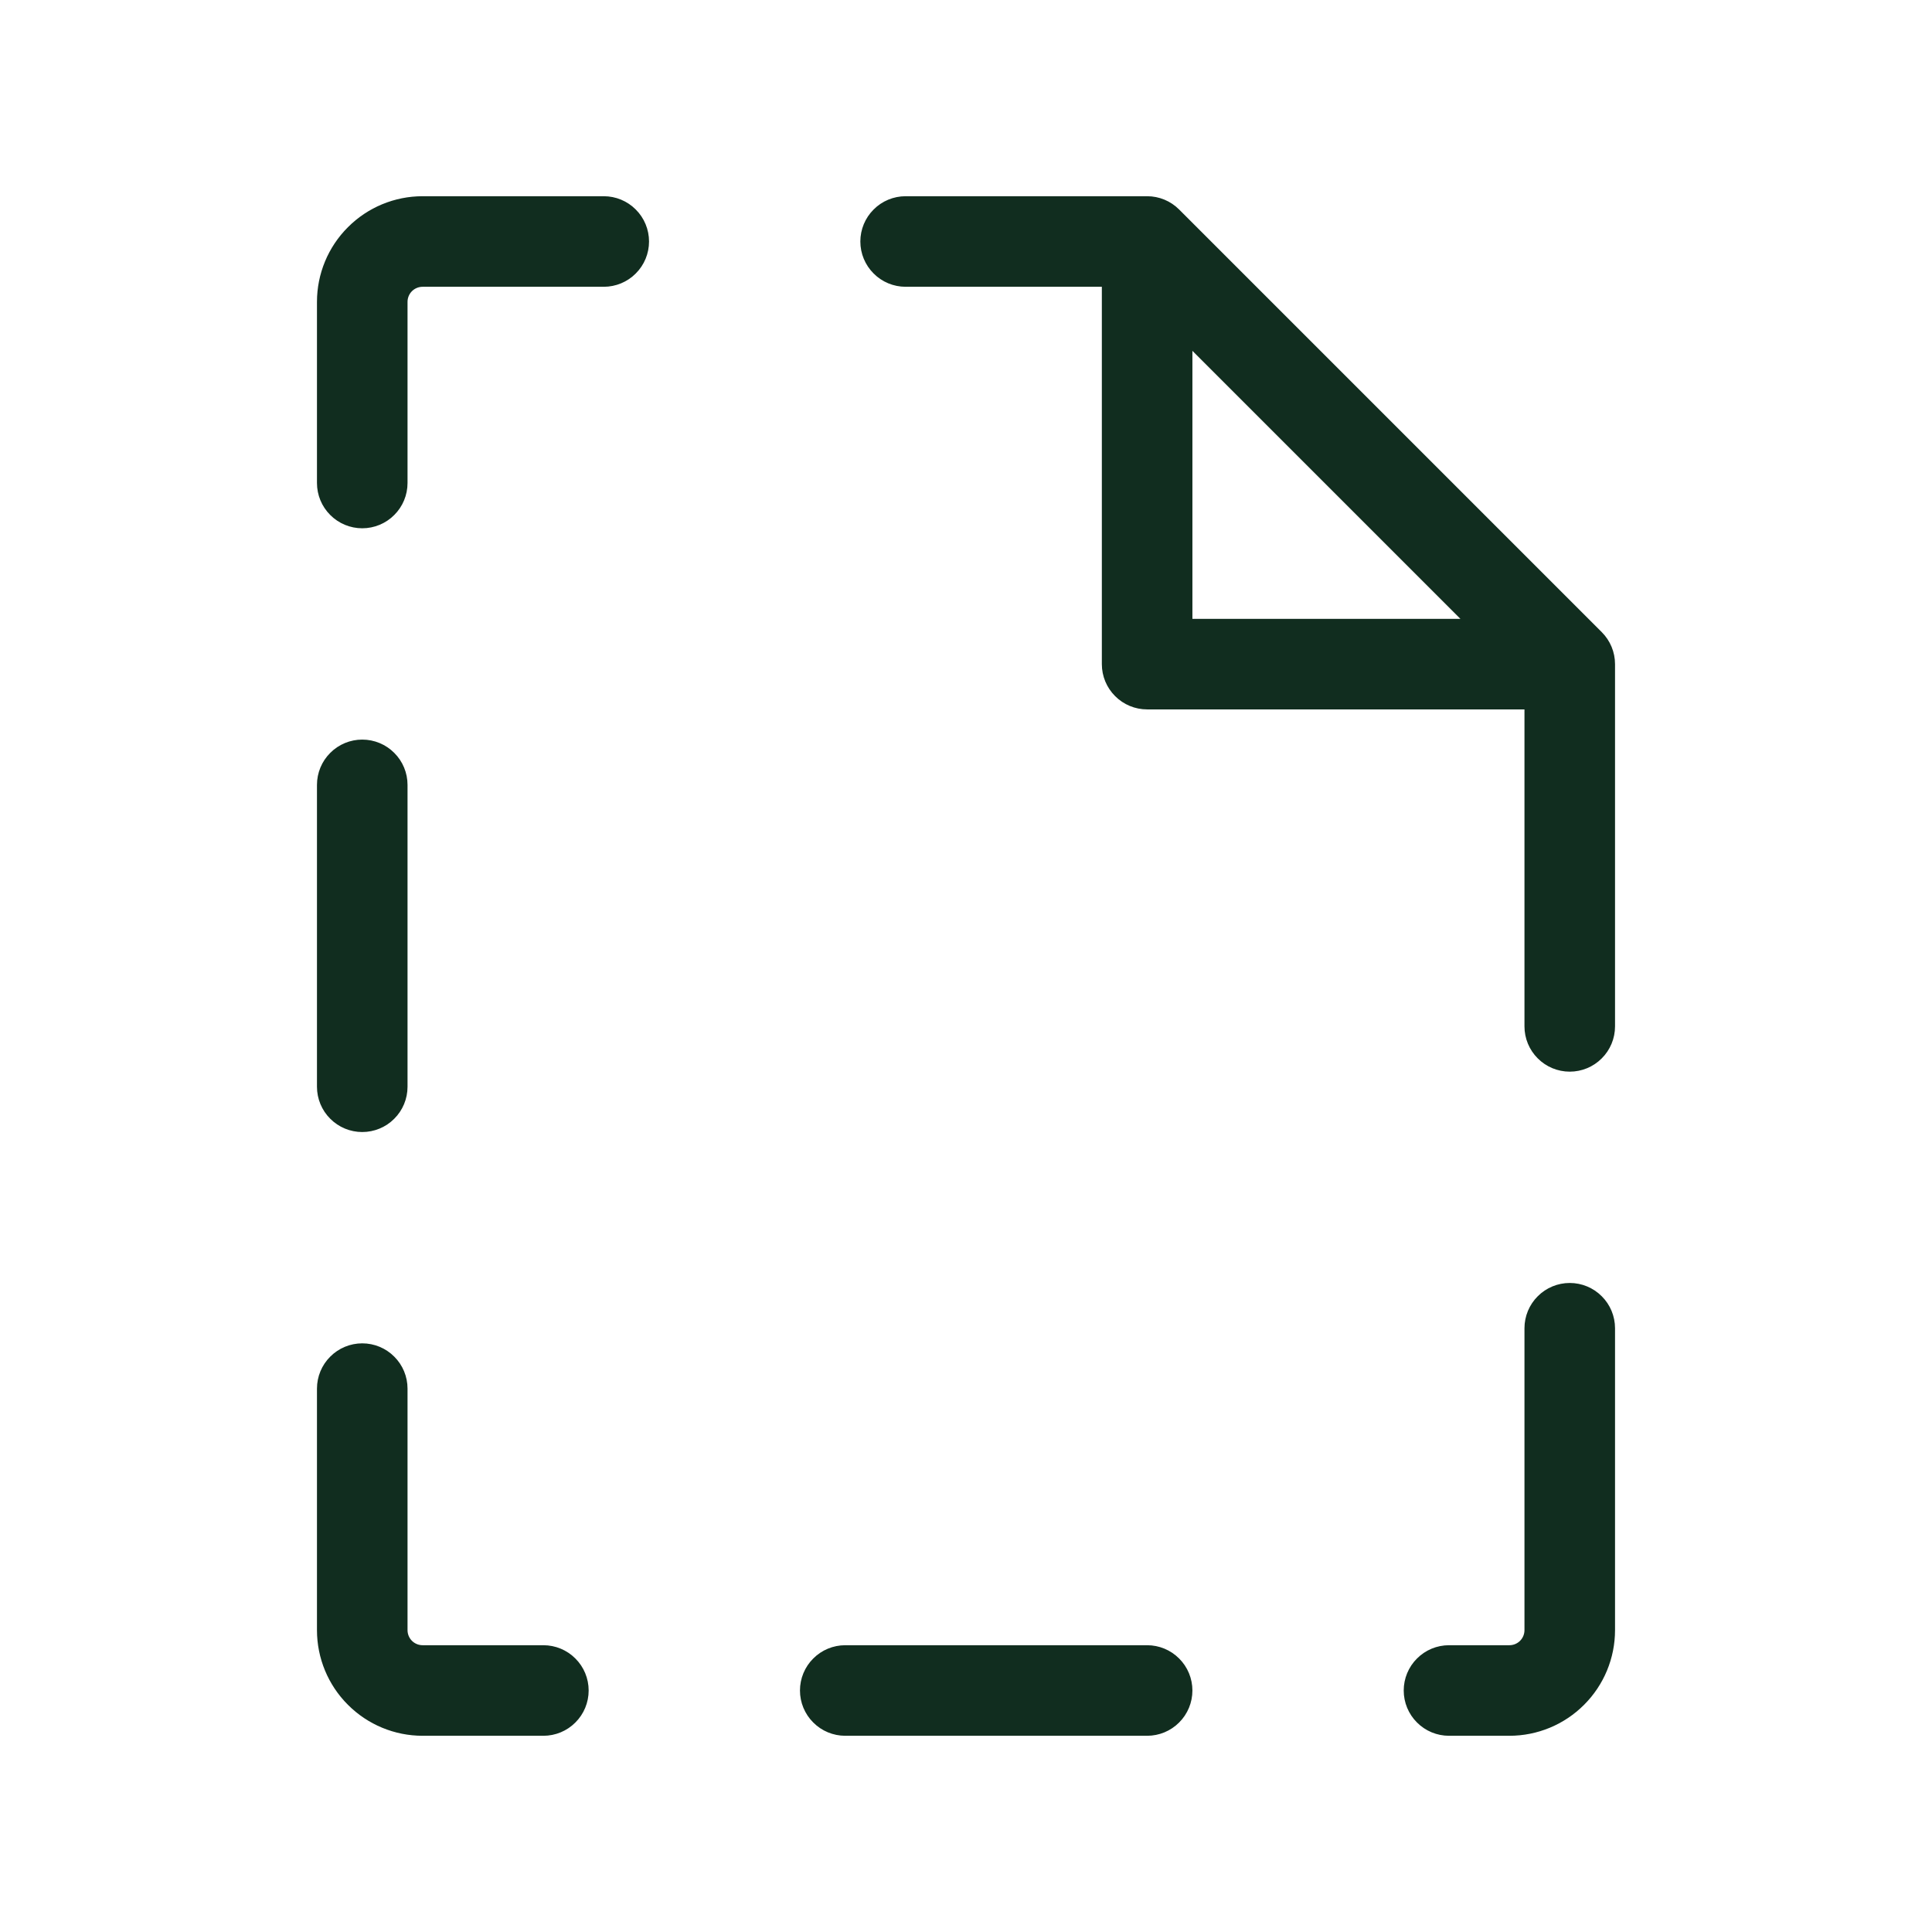 <svg width="32" height="32" viewBox="0 0 32 32" fill="none" xmlns="http://www.w3.org/2000/svg">
<path d="M9.75 28C9.75 28.199 9.671 28.39 9.53 28.53C9.39 28.671 9.199 28.75 9 28.75H7C6.536 28.75 6.091 28.566 5.763 28.237C5.434 27.909 5.25 27.464 5.25 27V23C5.25 22.801 5.329 22.61 5.47 22.47C5.61 22.329 5.801 22.25 6 22.25C6.199 22.25 6.39 22.329 6.53 22.47C6.671 22.61 6.75 22.801 6.75 23V27C6.75 27.066 6.776 27.13 6.823 27.177C6.87 27.224 6.934 27.25 7 27.25H9C9.199 27.25 9.39 27.329 9.53 27.47C9.671 27.61 9.75 27.801 9.75 28ZM26.75 11V17C26.75 17.199 26.671 17.39 26.53 17.53C26.39 17.671 26.199 17.75 26 17.75C25.801 17.75 25.61 17.671 25.47 17.53C25.329 17.39 25.25 17.199 25.25 17V11.75H19C18.801 11.75 18.61 11.671 18.47 11.53C18.329 11.39 18.25 11.199 18.25 11V4.75H15C14.801 4.75 14.61 4.671 14.47 4.53C14.329 4.39 14.25 4.199 14.25 4C14.25 3.801 14.329 3.61 14.47 3.47C14.61 3.329 14.801 3.25 15 3.25H19C19.199 3.25 19.39 3.329 19.53 3.47L26.53 10.47C26.671 10.611 26.75 10.801 26.75 11ZM19.75 10.25H24.189L19.75 5.811V10.25ZM10 3.25H7C6.536 3.25 6.091 3.434 5.763 3.763C5.434 4.091 5.25 4.536 5.25 5V8C5.25 8.199 5.329 8.39 5.47 8.53C5.61 8.671 5.801 8.75 6 8.75C6.199 8.75 6.39 8.671 6.53 8.53C6.671 8.39 6.75 8.199 6.75 8V5C6.75 4.934 6.776 4.87 6.823 4.823C6.87 4.776 6.934 4.75 7 4.75H10C10.199 4.75 10.39 4.671 10.53 4.53C10.671 4.39 10.75 4.199 10.75 4C10.75 3.801 10.671 3.61 10.53 3.47C10.39 3.329 10.199 3.25 10 3.25ZM26 21.25C25.801 21.25 25.61 21.329 25.47 21.47C25.329 21.61 25.25 21.801 25.25 22V27C25.25 27.066 25.224 27.13 25.177 27.177C25.13 27.224 25.066 27.25 25 27.25H24C23.801 27.25 23.61 27.329 23.47 27.47C23.329 27.61 23.25 27.801 23.25 28C23.25 28.199 23.329 28.39 23.47 28.53C23.61 28.671 23.801 28.75 24 28.75H25C25.464 28.75 25.909 28.566 26.237 28.237C26.566 27.909 26.75 27.464 26.75 27V22C26.75 21.801 26.671 21.61 26.53 21.47C26.39 21.329 26.199 21.25 26 21.25ZM6 18.75C6.199 18.75 6.39 18.671 6.53 18.53C6.671 18.39 6.75 18.199 6.75 18V13C6.75 12.801 6.671 12.61 6.53 12.47C6.39 12.329 6.199 12.25 6 12.25C5.801 12.25 5.61 12.329 5.47 12.47C5.329 12.61 5.25 12.801 5.25 13V18C5.25 18.199 5.329 18.39 5.47 18.53C5.61 18.671 5.801 18.75 6 18.75ZM19 27.25H14C13.801 27.25 13.61 27.329 13.47 27.47C13.329 27.61 13.25 27.801 13.25 28C13.25 28.199 13.329 28.39 13.47 28.53C13.61 28.671 13.801 28.75 14 28.75H19C19.199 28.75 19.39 28.671 19.53 28.53C19.671 28.39 19.75 28.199 19.75 28C19.75 27.801 19.671 27.61 19.53 27.47C19.39 27.329 19.199 27.25 19 27.25Z" fill="#112D1F"/>
</svg>
